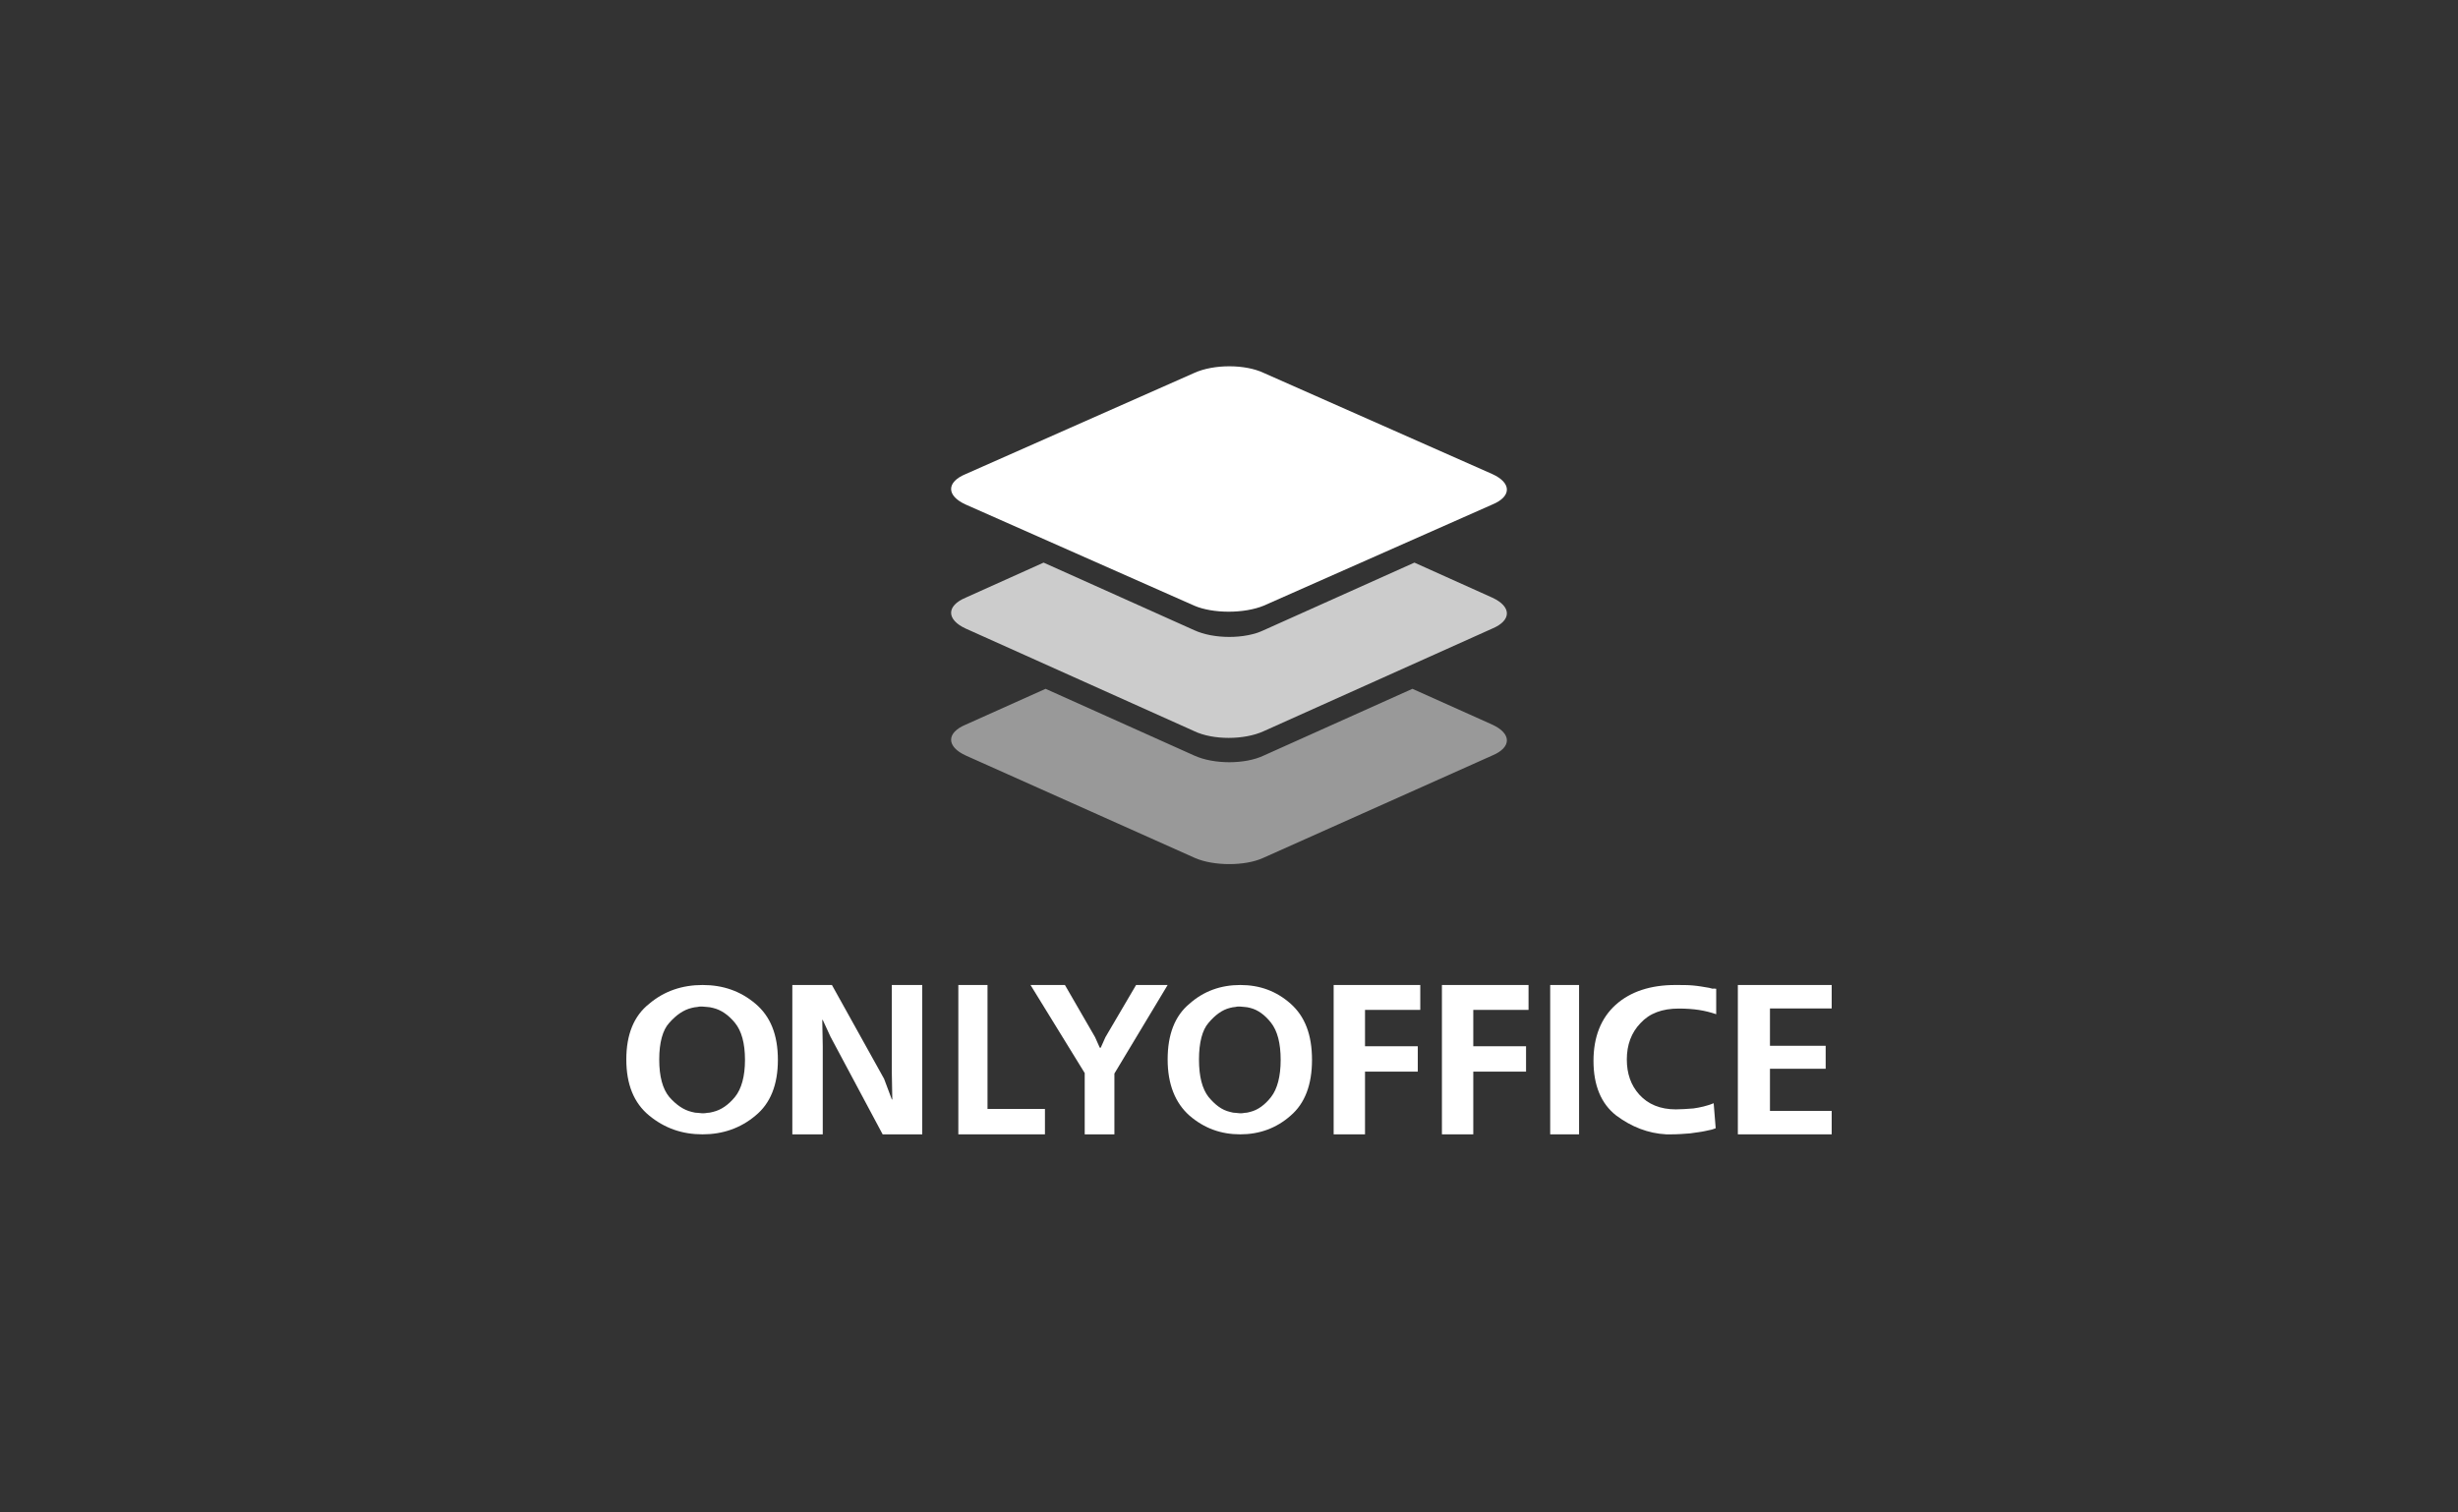 <svg width="208" height="128" viewBox="0 0 208 128" fill="none" xmlns="http://www.w3.org/2000/svg">
<rect x="0" y="0" width="208" height="128" fill="#333333" stroke="none"/>
<path opacity="0.5" fill-rule="evenodd" clip-rule="evenodd" d="M101.126 72.613L81.725 63.94C80.072 63.183 80.072 62.012 81.725 61.324L88.479 58.295L101.054 63.94C102.707 64.697 105.365 64.697 106.946 63.94L119.521 58.295L126.276 61.324C127.928 62.081 127.928 63.252 126.276 63.94L106.874 72.613C105.365 73.302 102.707 73.302 101.126 72.613Z" fill="white"/>
<path opacity="0.75" fill-rule="evenodd" clip-rule="evenodd" d="M101.063 61.88L81.721 53.197C80.073 52.439 80.073 51.267 81.721 50.578L88.311 47.614L101.063 53.335C102.711 54.093 105.361 54.093 106.937 53.335L119.689 47.614L126.279 50.578C127.927 51.336 127.927 52.508 126.279 53.197L106.937 61.88C105.29 62.638 102.639 62.638 101.063 61.88Z" fill="white"/>
<path fill-rule="evenodd" clip-rule="evenodd" d="M101.063 51.259L81.721 42.7C80.073 41.953 80.073 40.798 81.721 40.119L101.063 31.56C102.711 30.813 105.361 30.813 106.937 31.56L126.279 40.119C127.927 40.866 127.927 42.021 126.279 42.7L106.937 51.259C105.289 51.938 102.639 51.938 101.063 51.259Z" fill="white"/>
<path d="M53 89.661C53 87.561 53.633 85.976 54.941 84.946C56.207 83.876 57.725 83.361 59.455 83.361C61.185 83.361 62.662 83.876 63.928 84.946C65.194 86.016 65.826 87.561 65.826 89.7C65.826 91.8 65.194 93.385 63.928 94.415C62.662 95.485 61.143 96 59.455 96C57.725 96 56.249 95.485 54.941 94.415C53.633 93.346 53 91.761 53 89.661ZM55.785 89.661C55.785 91.127 56.08 92.157 56.629 92.83C57.219 93.504 57.852 93.94 58.527 94.098C58.696 94.138 58.822 94.177 58.991 94.177C59.118 94.177 59.287 94.217 59.413 94.217C59.582 94.217 59.709 94.217 59.877 94.177C60.046 94.177 60.173 94.138 60.341 94.098C61.017 93.94 61.649 93.504 62.198 92.83C62.746 92.157 63.042 91.087 63.042 89.7C63.042 88.274 62.746 87.244 62.198 86.57C61.649 85.897 61.017 85.461 60.341 85.303C60.173 85.263 60.004 85.223 59.877 85.223C59.709 85.223 59.582 85.184 59.413 85.184C59.244 85.184 59.118 85.184 58.991 85.223C58.865 85.223 58.696 85.263 58.527 85.303C57.852 85.461 57.219 85.897 56.629 86.57C56.08 87.165 55.785 88.234 55.785 89.661Z" fill="white"/>
<path d="M67.048 83.361H70.399L74.813 91.301L75.467 93.043H75.508L75.467 90.774V83.361H78.042V96H74.691L70.277 87.736L69.623 86.318H69.582L69.623 88.546V96H67.048V83.361Z" fill="white"/>
<path d="M81.096 83.361H83.565V93.853H88.425V96H81.096V83.361Z" fill="white"/>
<path d="M87.204 83.361H90.115L92.667 87.777L93.066 88.668H93.146L93.544 87.777L96.137 83.361H98.808L94.302 90.855V96H91.79V90.815L87.204 83.361Z" fill="white"/>
<path d="M98.808 89.661C98.808 87.561 99.411 85.976 100.657 84.946C101.862 83.876 103.309 83.361 104.956 83.361C106.604 83.361 108.01 83.876 109.216 84.946C110.421 86.016 111.024 87.561 111.024 89.7C111.024 91.8 110.421 93.385 109.216 94.415C108.01 95.485 106.564 96 104.956 96C103.309 96 101.902 95.485 100.657 94.415C99.451 93.346 98.808 91.761 98.808 89.661ZM101.46 89.661C101.46 91.127 101.742 92.157 102.264 92.83C102.827 93.504 103.389 93.94 104.072 94.098C104.233 94.138 104.354 94.177 104.514 94.177C104.635 94.177 104.796 94.217 104.916 94.217C105.077 94.217 105.197 94.217 105.358 94.177C105.519 94.177 105.639 94.138 105.8 94.098C106.443 93.94 107.046 93.504 107.568 92.83C108.091 92.157 108.372 91.087 108.372 89.7C108.372 88.274 108.091 87.244 107.568 86.57C107.046 85.897 106.443 85.461 105.8 85.302C105.639 85.263 105.479 85.223 105.358 85.223C105.197 85.223 105.077 85.184 104.916 85.184C104.755 85.184 104.635 85.184 104.514 85.223C104.394 85.223 104.233 85.263 104.072 85.302C103.429 85.461 102.827 85.897 102.264 86.57C101.742 87.165 101.46 88.234 101.46 89.661Z" fill="white"/>
<path d="M112.856 83.361H120.186V85.468H115.51V88.546H119.975V90.693H115.51V96H112.856V83.361Z" fill="white"/>
<path d="M122.018 83.361H129.347V85.468H124.672V88.546H129.137V90.693H124.672V96H122.018V83.361Z" fill="white"/>
<path d="M131.18 96V83.361H133.623V96H131.18Z" fill="white"/>
<path d="M145.228 83.68V85.833C144.758 85.674 144.288 85.554 143.775 85.474C143.262 85.395 142.664 85.355 142.066 85.355C140.655 85.355 139.587 85.753 138.818 86.591C138.049 87.388 137.664 88.425 137.664 89.661C137.664 90.857 138.006 91.853 138.733 92.651C139.459 93.448 140.485 93.887 141.809 93.887C142.279 93.887 142.749 93.847 143.305 93.807C143.86 93.727 144.416 93.608 145.014 93.368L145.185 95.482C145.099 95.522 144.971 95.561 144.843 95.601C144.672 95.641 144.501 95.681 144.288 95.721C143.946 95.801 143.518 95.841 143.006 95.92C142.493 95.96 141.98 96 141.425 96C141.339 96 141.254 96 141.211 96C141.125 96 141.04 96 140.997 96C139.459 95.92 138.049 95.362 136.767 94.405C135.485 93.408 134.844 91.853 134.844 89.78C134.844 87.747 135.485 86.152 136.724 85.036C137.964 83.919 139.673 83.361 141.766 83.361C142.322 83.361 142.835 83.361 143.262 83.401C143.732 83.441 144.159 83.521 144.629 83.6C144.715 83.64 144.843 83.64 144.928 83.68C145.014 83.64 145.099 83.68 145.228 83.68Z" fill="white"/>
<path d="M147.06 83.361H155V85.346H149.777V88.506H154.491V90.45H149.777V94.015H155V96H147.06V83.361Z" fill="white"/>
</svg>

